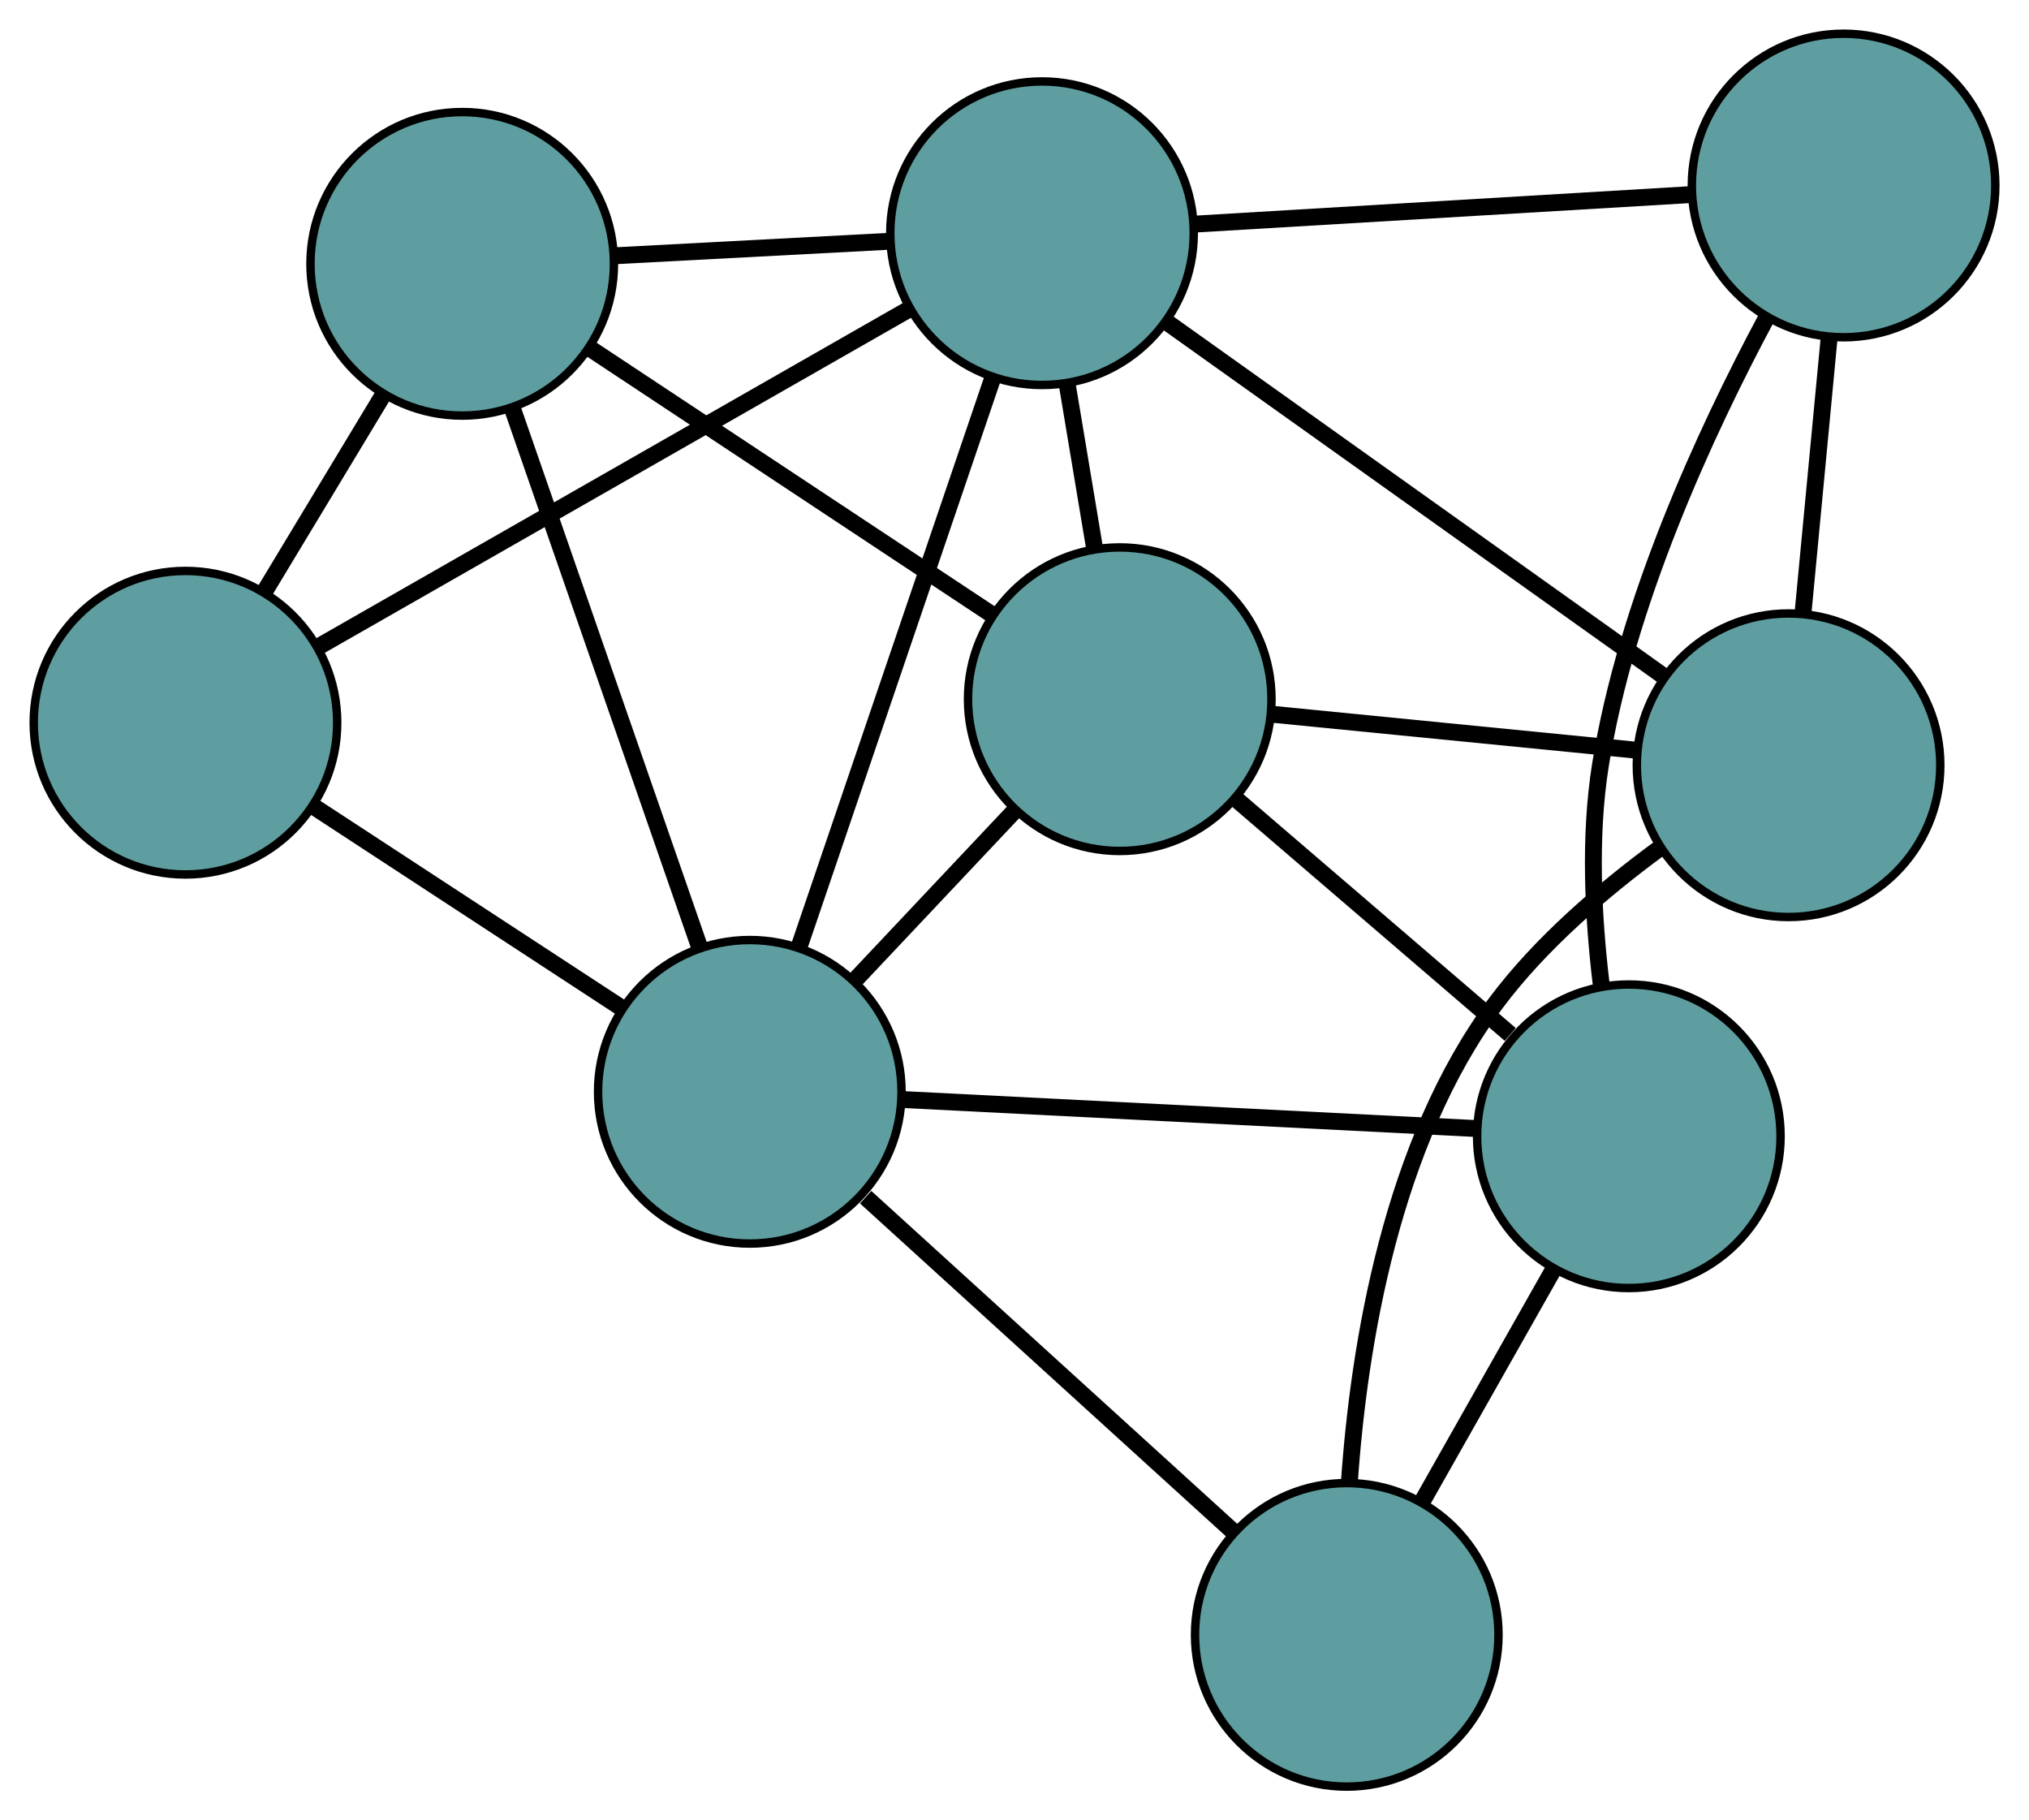 <?xml version="1.0" encoding="UTF-8" standalone="no"?>
<!DOCTYPE svg PUBLIC "-//W3C//DTD SVG 1.1//EN"
 "http://www.w3.org/Graphics/SVG/1.1/DTD/svg11.dtd">
<!-- Generated by graphviz version 2.36.0 (20140111.2315)
 -->
<!-- Title: G Pages: 1 -->
<svg width="100%" height="100%"
 viewBox="0.00 0.00 240.69 215.89" xmlns="http://www.w3.org/2000/svg" xmlns:xlink="http://www.w3.org/1999/xlink">
<g id="graph0" class="graph" transform="scale(1 1) rotate(0) translate(4 211.891)">
<title>G</title>
<!-- 0 -->
<g id="node1" class="node"><title>0</title>
<ellipse fill="cadetblue" stroke="black" cx="128.83" cy="-128.967" rx="18" ry="18"/>
</g>
<!-- 4 -->
<g id="node5" class="node"><title>4</title>
<ellipse fill="cadetblue" stroke="black" cx="50.829" cy="-180.601" rx="18" ry="18"/>
</g>
<!-- 0&#45;&#45;4 -->
<g id="edge1" class="edge"><title>0&#45;&#45;4</title>
<path fill="none" stroke="black" stroke-width="2" d="M113.791,-138.923C100.067,-148.007 79.881,-161.37 66.088,-170.5"/>
</g>
<!-- 5 -->
<g id="node6" class="node"><title>5</title>
<ellipse fill="cadetblue" stroke="black" cx="189.221" cy="-77.13" rx="18" ry="18"/>
</g>
<!-- 0&#45;&#45;5 -->
<g id="edge2" class="edge"><title>0&#45;&#45;5</title>
<path fill="none" stroke="black" stroke-width="2" d="M142.534,-117.204C152.278,-108.841 165.327,-97.639 175.153,-89.206"/>
</g>
<!-- 6 -->
<g id="node7" class="node"><title>6</title>
<ellipse fill="cadetblue" stroke="black" cx="208.168" cy="-121.134" rx="18" ry="18"/>
</g>
<!-- 0&#45;&#45;6 -->
<g id="edge3" class="edge"><title>0&#45;&#45;6</title>
<path fill="none" stroke="black" stroke-width="2" d="M146.833,-127.19C159.818,-125.908 177.269,-124.185 190.237,-122.905"/>
</g>
<!-- 7 -->
<g id="node8" class="node"><title>7</title>
<ellipse fill="cadetblue" stroke="black" cx="84.944" cy="-82.405" rx="18" ry="18"/>
</g>
<!-- 0&#45;&#45;7 -->
<g id="edge4" class="edge"><title>0&#45;&#45;7</title>
<path fill="none" stroke="black" stroke-width="2" d="M116.372,-115.749C110.492,-109.511 103.488,-102.08 97.586,-95.818"/>
</g>
<!-- 8 -->
<g id="node9" class="node"><title>8</title>
<ellipse fill="cadetblue" stroke="black" cx="119.608" cy="-184.232" rx="18" ry="18"/>
</g>
<!-- 0&#45;&#45;8 -->
<g id="edge5" class="edge"><title>0&#45;&#45;8</title>
<path fill="none" stroke="black" stroke-width="2" d="M125.862,-146.758C124.809,-153.068 123.624,-160.167 122.571,-166.475"/>
</g>
<!-- 1 -->
<g id="node2" class="node"><title>1</title>
<ellipse fill="cadetblue" stroke="black" cx="18" cy="-126.179" rx="18" ry="18"/>
</g>
<!-- 1&#45;&#45;4 -->
<g id="edge6" class="edge"><title>1&#45;&#45;4</title>
<path fill="none" stroke="black" stroke-width="2" d="M27.32,-141.629C31.718,-148.92 36.957,-157.605 41.372,-164.924"/>
</g>
<!-- 1&#45;&#45;7 -->
<g id="edge7" class="edge"><title>1&#45;&#45;7</title>
<path fill="none" stroke="black" stroke-width="2" d="M33.191,-116.246C44.146,-109.082 58.871,-99.454 69.813,-92.299"/>
</g>
<!-- 1&#45;&#45;8 -->
<g id="edge8" class="edge"><title>1&#45;&#45;8</title>
<path fill="none" stroke="black" stroke-width="2" d="M33.876,-135.25C52.965,-146.156 84.804,-164.348 103.843,-175.225"/>
</g>
<!-- 2 -->
<g id="node3" class="node"><title>2</title>
<ellipse fill="cadetblue" stroke="black" cx="155.759" cy="-18" rx="18" ry="18"/>
</g>
<!-- 2&#45;&#45;5 -->
<g id="edge9" class="edge"><title>2&#45;&#45;5</title>
<path fill="none" stroke="black" stroke-width="2" d="M164.727,-33.846C169.528,-42.33 175.424,-52.75 180.229,-61.241"/>
</g>
<!-- 2&#45;&#45;6 -->
<g id="edge10" class="edge"><title>2&#45;&#45;6</title>
<path fill="none" stroke="black" stroke-width="2" d="M156.063,-36.026C157.19,-52.346 161.059,-76.305 173.438,-92.912 178.731,-100.013 186.197,-106.387 192.851,-111.272"/>
</g>
<!-- 2&#45;&#45;7 -->
<g id="edge11" class="edge"><title>2&#45;&#45;7</title>
<path fill="none" stroke="black" stroke-width="2" d="M142.44,-30.114C129.939,-41.483 111.323,-58.413 98.687,-69.906"/>
</g>
<!-- 3 -->
<g id="node4" class="node"><title>3</title>
<ellipse fill="cadetblue" stroke="black" cx="214.694" cy="-189.891" rx="18" ry="18"/>
</g>
<!-- 3&#45;&#45;5 -->
<g id="edge12" class="edge"><title>3&#45;&#45;5</title>
<path fill="none" stroke="black" stroke-width="2" d="M205.525,-174.151C198.283,-160.619 188.905,-140.308 185.848,-121.132 184.498,-112.658 184.974,-103.177 185.938,-95.191"/>
</g>
<!-- 3&#45;&#45;6 -->
<g id="edge13" class="edge"><title>3&#45;&#45;6</title>
<path fill="none" stroke="black" stroke-width="2" d="M212.98,-171.826C212.028,-161.8 210.848,-149.363 209.894,-139.318"/>
</g>
<!-- 3&#45;&#45;8 -->
<g id="edge14" class="edge"><title>3&#45;&#45;8</title>
<path fill="none" stroke="black" stroke-width="2" d="M196.361,-188.8C179.523,-187.798 154.705,-186.321 137.885,-185.32"/>
</g>
<!-- 4&#45;&#45;7 -->
<g id="edge15" class="edge"><title>4&#45;&#45;7</title>
<path fill="none" stroke="black" stroke-width="2" d="M56.771,-163.497C62.995,-145.583 72.714,-117.606 78.955,-99.643"/>
</g>
<!-- 4&#45;&#45;8 -->
<g id="edge16" class="edge"><title>4&#45;&#45;8</title>
<path fill="none" stroke="black" stroke-width="2" d="M68.9,-181.555C78.93,-182.085 91.37,-182.742 101.419,-183.272"/>
</g>
<!-- 5&#45;&#45;7 -->
<g id="edge17" class="edge"><title>5&#45;&#45;7</title>
<path fill="none" stroke="black" stroke-width="2" d="M171.057,-78.049C152.034,-79.011 122.325,-80.514 103.249,-81.479"/>
</g>
<!-- 6&#45;&#45;8 -->
<g id="edge18" class="edge"><title>6&#45;&#45;8</title>
<path fill="none" stroke="black" stroke-width="2" d="M193.145,-131.838C176.762,-143.511 150.705,-162.076 134.409,-173.687"/>
</g>
<!-- 7&#45;&#45;8 -->
<g id="edge19" class="edge"><title>7&#45;&#45;8</title>
<path fill="none" stroke="black" stroke-width="2" d="M90.824,-99.678C97.198,-118.403 107.313,-148.116 113.699,-166.874"/>
</g>
</g>
</svg>

